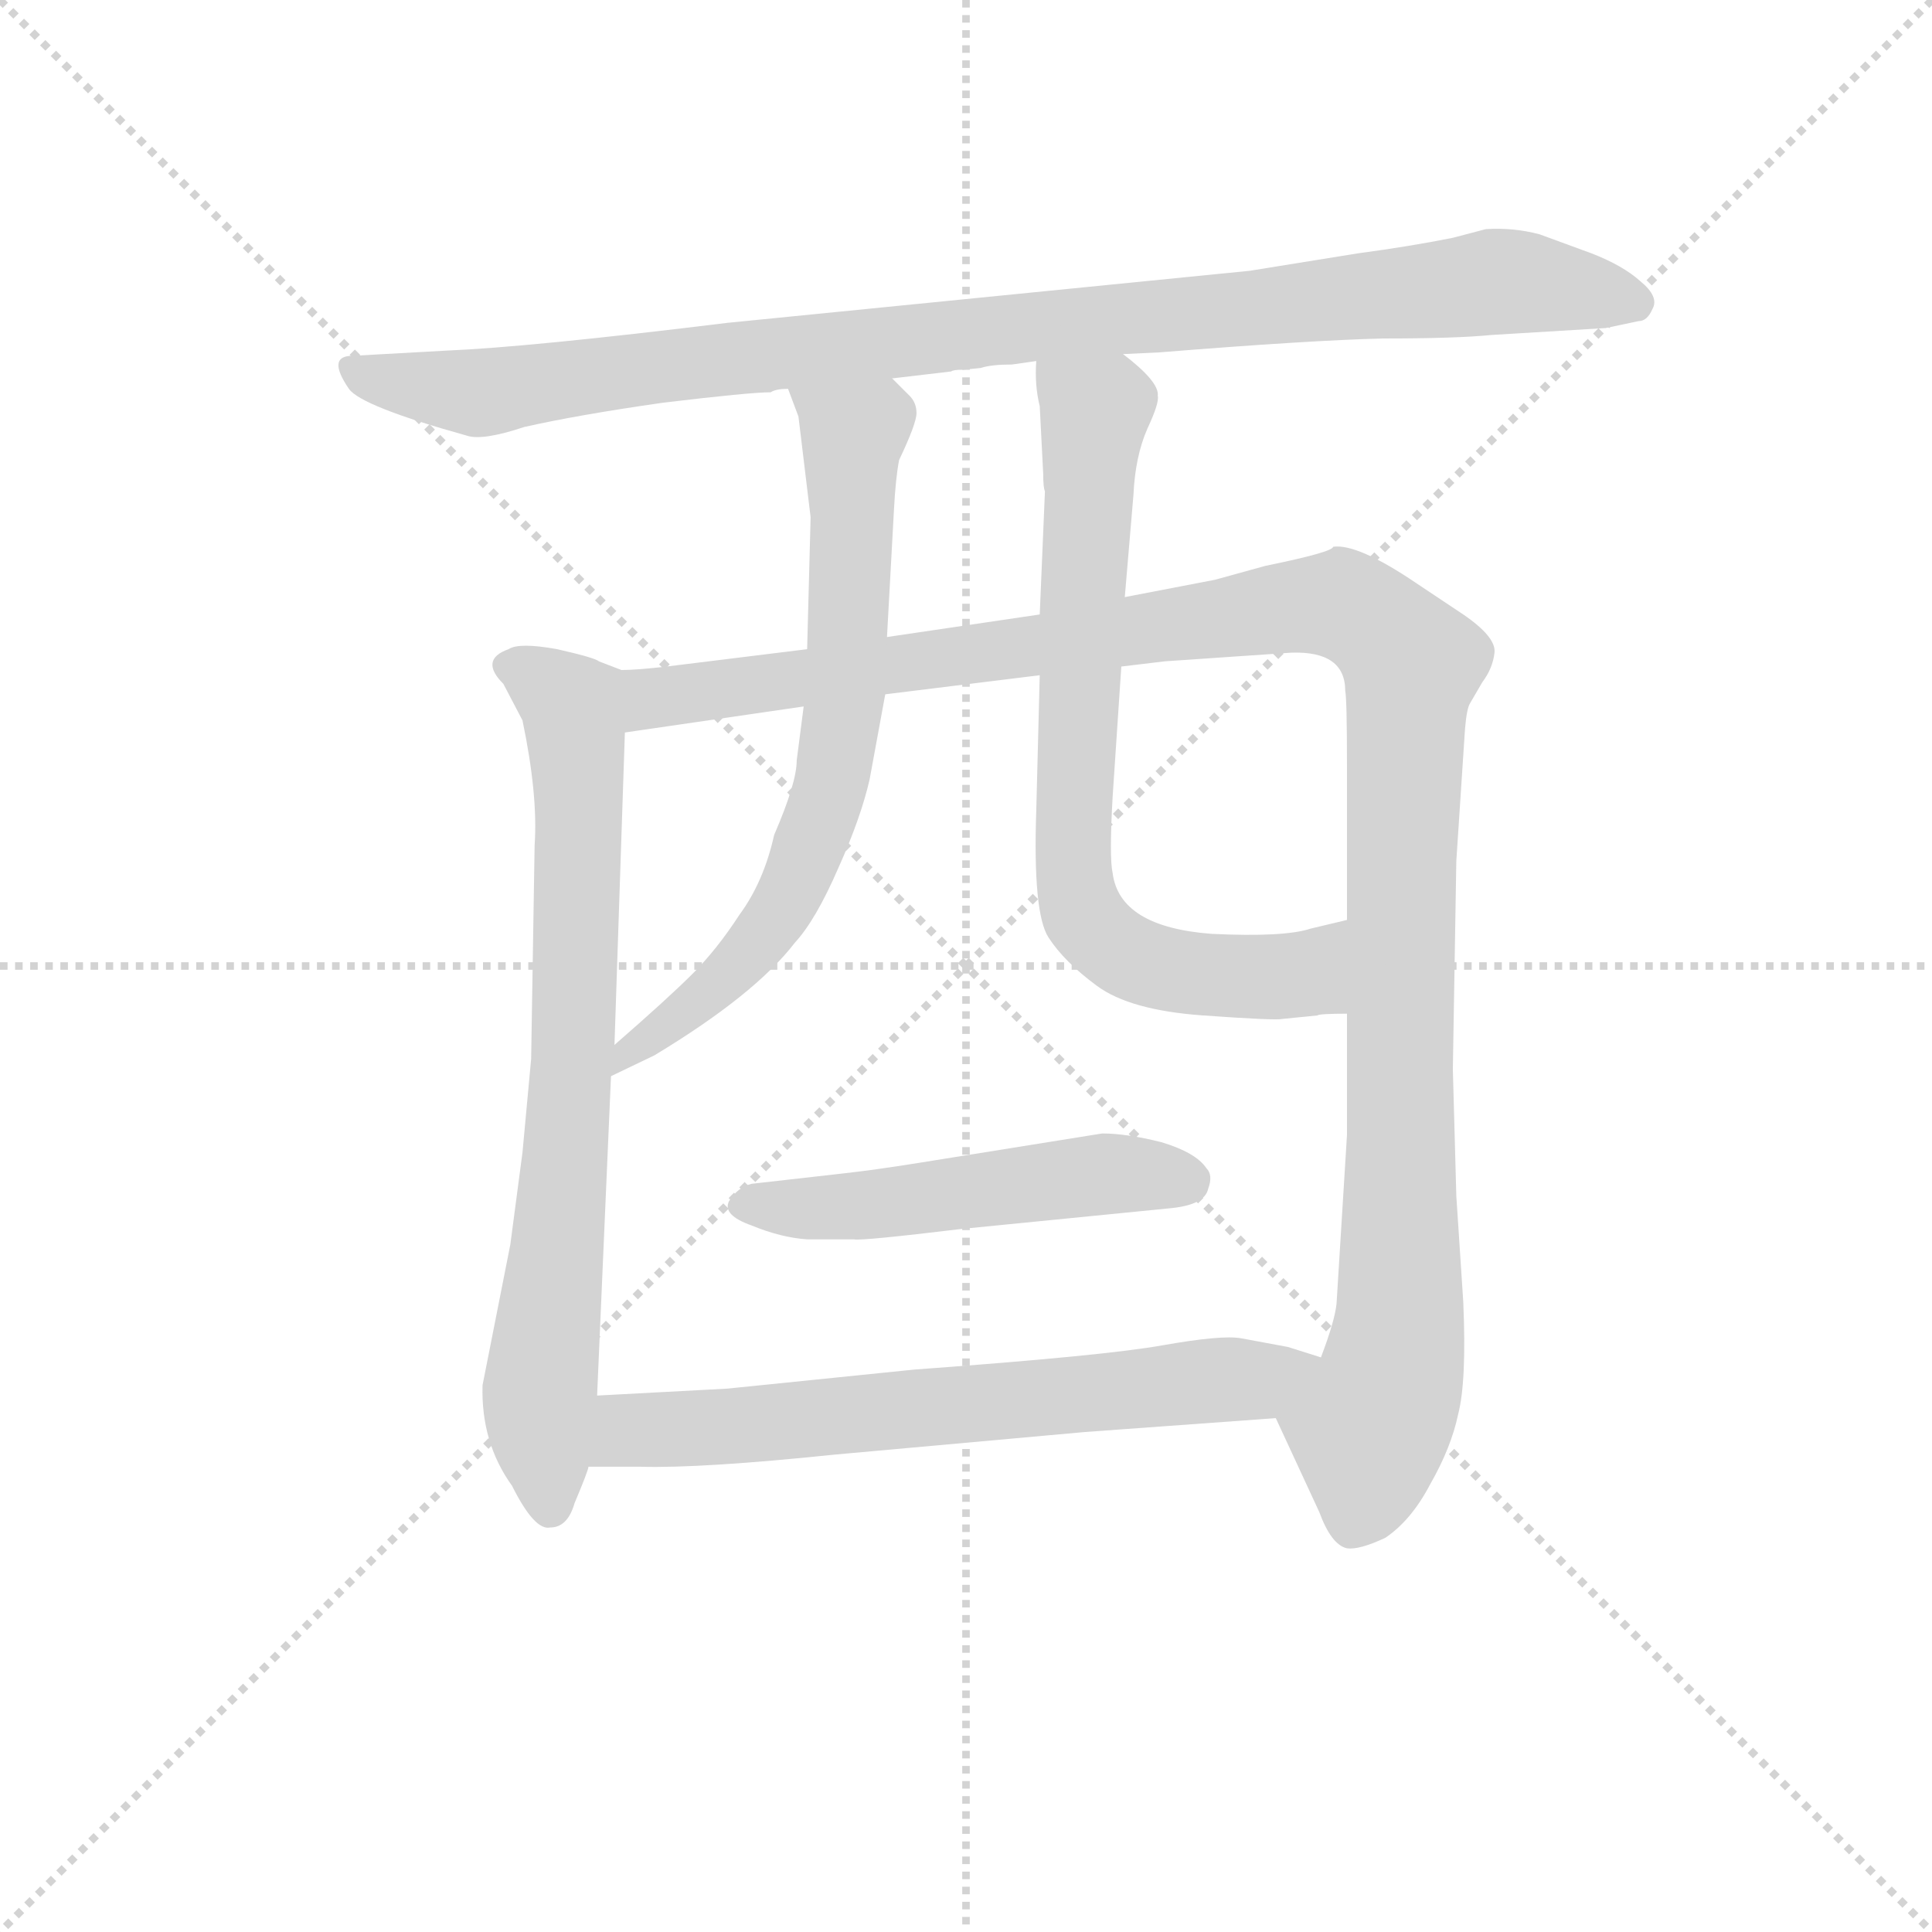 <svg version="1.1" viewBox="0 0 1024 1024" xmlns="http://www.w3.org/2000/svg">
  <g stroke="lightgray" stroke-dasharray="1,1" stroke-width="1" transform="scale(4, 4)">
    <line x1="0" y1="0" x2="256" y2="256"></line>
    <line x1="256" y1="0" x2="0" y2="256"></line>
    <line x1="128" y1="0" x2="128" y2="256"></line>
    <line x1="0" y1="128" x2="256" y2="128"></line>
  </g>
<g transform="scale(0.92, -0.92) translate(60, -900)">
   <style type="text/css">
    @keyframes keyframes0 {
      from {
       stroke: blue;
       stroke-dashoffset: 999;
       stroke-width: 128;
       }
       76% {
       animation-timing-function: step-end;
       stroke: blue;
       stroke-dashoffset: 0;
       stroke-width: 128;
       }
       to {
       stroke: black;
       stroke-width: 1024;
       }
       }
       #make-me-a-hanzi-animation-0 {
         animation: keyframes0 1.063s both;
         animation-delay: 0s;
         animation-timing-function: linear;
       }
    @keyframes keyframes1 {
      from {
       stroke: blue;
       stroke-dashoffset: 761;
       stroke-width: 128;
       }
       71% {
       animation-timing-function: step-end;
       stroke: blue;
       stroke-dashoffset: 0;
       stroke-width: 128;
       }
       to {
       stroke: black;
       stroke-width: 1024;
       }
       }
       #make-me-a-hanzi-animation-1 {
         animation: keyframes1 0.869s both;
         animation-delay: 1.063s;
         animation-timing-function: linear;
       }
    @keyframes keyframes2 {
      from {
       stroke: blue;
       stroke-dashoffset: 1225;
       stroke-width: 128;
       }
       80% {
       animation-timing-function: step-end;
       stroke: blue;
       stroke-dashoffset: 0;
       stroke-width: 128;
       }
       to {
       stroke: black;
       stroke-width: 1024;
       }
       }
       #make-me-a-hanzi-animation-2 {
         animation: keyframes2 1.247s both;
         animation-delay: 1.932s;
         animation-timing-function: linear;
       }
    @keyframes keyframes3 {
      from {
       stroke: blue;
       stroke-dashoffset: 707;
       stroke-width: 128;
       }
       70% {
       animation-timing-function: step-end;
       stroke: blue;
       stroke-dashoffset: 0;
       stroke-width: 128;
       }
       to {
       stroke: black;
       stroke-width: 1024;
       }
       }
       #make-me-a-hanzi-animation-3 {
         animation: keyframes3 0.825s both;
         animation-delay: 3.179s;
         animation-timing-function: linear;
       }
    @keyframes keyframes4 {
      from {
       stroke: blue;
       stroke-dashoffset: 751;
       stroke-width: 128;
       }
       71% {
       animation-timing-function: step-end;
       stroke: blue;
       stroke-dashoffset: 0;
       stroke-width: 128;
       }
       to {
       stroke: black;
       stroke-width: 1024;
       }
       }
       #make-me-a-hanzi-animation-4 {
         animation: keyframes4 0.861s both;
         animation-delay: 4.005s;
         animation-timing-function: linear;
       }
    @keyframes keyframes5 {
      from {
       stroke: blue;
       stroke-dashoffset: 512;
       stroke-width: 128;
       }
       63% {
       animation-timing-function: step-end;
       stroke: blue;
       stroke-dashoffset: 0;
       stroke-width: 128;
       }
       to {
       stroke: black;
       stroke-width: 1024;
       }
       }
       #make-me-a-hanzi-animation-5 {
         animation: keyframes5 0.667s both;
         animation-delay: 4.866s;
         animation-timing-function: linear;
       }
    @keyframes keyframes6 {
      from {
       stroke: blue;
       stroke-dashoffset: 671;
       stroke-width: 128;
       }
       69% {
       animation-timing-function: step-end;
       stroke: blue;
       stroke-dashoffset: 0;
       stroke-width: 128;
       }
       to {
       stroke: black;
       stroke-width: 1024;
       }
       }
       #make-me-a-hanzi-animation-6 {
         animation: keyframes6 0.796s both;
         animation-delay: 5.532s;
         animation-timing-function: linear;
       }
</style>
<path d="M 197.0 698.0 L 143.0 695.0 Q 128.0 695.0 141.0 676.0 Q 148.0 666.0 209.0 649.0 Q 218.0 646.0 242.0 654.0 Q 273.0 661.0 322.0 668.0 Q 372.0 674.0 384.0 674.0 Q 387.0 676.0 394.0 676.0 L 454.0 682.0 L 488.0 686.0 Q 489.0 687.0 495.0 687.0 L 505.0 688.0 Q 511.0 690.0 523.0 690.0 L 537.0 692.0 L 587.0 696.0 L 608.0 697.0 Q 695.0 704.0 737.0 705.0 Q 779.0 705.0 799.0 707.0 L 865.0 711.0 L 884.0 715.0 Q 889.0 715.0 892.0 722.0 Q 896.0 729.0 885.0 738.0 Q 875.0 747.0 857.0 754.0 L 827.0 765.0 Q 812.0 769.0 796.0 768.0 L 777.0 763.0 Q 752.0 758.0 722.0 754.0 L 660.0 744.0 L 359.0 714.0 Q 245.0 700.0 197.0 698.0 Z" fill="lightgray"></path> 
<path d="M 298.0 514.0 L 285.0 519.0 Q 283.0 521.0 261.0 526.0 Q 239.0 530.0 233.0 526.0 Q 216.0 520.0 230.0 506.0 L 241.0 485.0 Q 250.0 442.0 248.0 413.0 L 246.0 290.0 L 241.0 236.0 L 234.0 183.0 L 218.0 102.0 Q 217.0 69.0 235.0 44.0 Q 248.0 18.0 257.0 20.0 Q 267.0 20.0 271.0 34.0 Q 279.0 53.0 279.0 55.0 L 284.0 96.0 L 292.0 280.0 L 294.0 298.0 L 300.0 478.0 C 301.0 508.0 301.0 513.0 298.0 514.0 Z" fill="lightgray"></path> 
<path d="M 405.0 526.0 L 324.0 516.0 Q 307.0 514.0 298.0 514.0 C 268.0 511.0 270.0 474.0 300.0 478.0 L 403.0 493.0 L 450.0 500.0 L 539.0 511.0 L 586.0 516.0 L 611.0 519.0 L 684.0 524.0 Q 715.0 525.0 715.0 502.0 Q 716.0 497.0 716.0 460.0 L 716.0 370.0 L 716.0 316.0 L 716.0 246.0 L 710.0 149.0 Q 709.0 139.0 701.0 118.0 C 692.0 89.0 666.0 103.0 675.0 83.0 L 700.0 29.0 Q 707.0 10.0 716.0 8.0 Q 723.0 7.0 738.0 14.0 Q 753.0 24.0 764.0 45.0 Q 776.0 66.0 780.0 85.0 Q 785.0 104.0 783.0 150.0 L 779.0 211.0 L 777.0 284.0 L 779.0 404.0 L 784.0 480.0 Q 785.0 492.0 787.0 495.0 L 794.0 507.0 Q 800.0 515.0 801.0 524.0 Q 802.0 533.0 783.0 546.0 L 756.0 564.0 Q 722.0 587.0 708.0 585.0 Q 708.0 582.0 669.0 574.0 L 640.0 566.0 L 588.0 556.0 L 539.0 546.0 L 451.0 533.0 L 405.0 526.0 Z" fill="lightgray"></path> 
<path d="M 394.0 676.0 L 400.0 660.0 L 407.0 602.0 L 405.0 526.0 L 403.0 493.0 L 399.0 462.0 Q 399.0 449.0 386.0 419.0 Q 380.0 392.0 366.0 373.0 Q 353.0 353.0 339.0 339.0 Q 325.0 325.0 294.0 298.0 C 271.0 278.0 265.0 267.0 292.0 280.0 L 317.0 292.0 Q 375.0 327.0 398.0 357.0 Q 410.0 370.0 423.0 400.0 Q 436.0 429.0 441.0 451.0 L 450.0 500.0 L 451.0 533.0 L 455.0 606.0 Q 456.0 625.0 458.0 635.0 Q 468.0 656.0 468.0 662.0 Q 468.0 668.0 464.0 672.0 L 454.0 682.0 C 433.0 703.0 383.0 704.0 394.0 676.0 Z" fill="lightgray"></path> 
<path d="M 588.0 556.0 L 593.0 615.0 Q 594.0 637.0 601.0 653.0 Q 608.0 668.0 607.0 672.0 Q 608.0 680.0 587.0 696.0 C 564.0 715.0 536.0 722.0 537.0 692.0 Q 536.0 678.0 539.0 666.0 L 541.0 627.0 Q 541.0 619.0 542.0 617.0 L 539.0 546.0 L 539.0 511.0 L 537.0 433.0 Q 535.0 374.0 544.0 360.0 Q 553.0 346.0 572.0 332.0 Q 591.0 318.0 633.0 315.0 Q 675.0 312.0 679.0 313.0 L 699.0 315.0 Q 700.0 316.0 716.0 316.0 C 746.0 317.0 745.0 377.0 716.0 370.0 L 695.0 365.0 Q 680.0 360.0 638.0 362.0 Q 585.0 366.0 581.0 397.0 Q 579.0 406.0 581.0 441.0 L 586.0 516.0 L 588.0 556.0 Z" fill="lightgray"></path> 
<path d="M 575.0 247.0 L 469.0 230.0 Q 444.0 226.0 426.0 224.0 L 373.0 218.0 Q 365.0 216.0 360.0 208.0 Q 356.0 200.0 373.0 194.0 Q 390.0 187.0 405.0 186.0 L 432.0 186.0 Q 436.0 185.0 494.0 192.0 L 615.0 204.0 Q 634.0 206.0 636.0 215.0 Q 639.0 223.0 635.0 227.0 Q 629.0 236.0 609.0 242.0 Q 589.0 247.0 575.0 247.0 Z" fill="lightgray"></path> 
<path d="M 279.0 55.0 L 309.0 55.0 Q 344.0 54.0 421.0 62.0 L 565.0 75.0 L 675.0 83.0 C 705.0 85.0 730.0 109.0 701.0 118.0 L 682.0 124.0 L 655.0 129.0 Q 644.0 131.0 610.0 125.0 Q 577.0 119.0 467.0 111.0 L 359.0 100.0 L 284.0 96.0 C 254.0 94.0 249.0 55.0 279.0 55.0 Z" fill="lightgray"></path> 
      <clipPath id="make-me-a-hanzi-clip-0">
      <path d="M 197.0 698.0 L 143.0 695.0 Q 128.0 695.0 141.0 676.0 Q 148.0 666.0 209.0 649.0 Q 218.0 646.0 242.0 654.0 Q 273.0 661.0 322.0 668.0 Q 372.0 674.0 384.0 674.0 Q 387.0 676.0 394.0 676.0 L 454.0 682.0 L 488.0 686.0 Q 489.0 687.0 495.0 687.0 L 505.0 688.0 Q 511.0 690.0 523.0 690.0 L 537.0 692.0 L 587.0 696.0 L 608.0 697.0 Q 695.0 704.0 737.0 705.0 Q 779.0 705.0 799.0 707.0 L 865.0 711.0 L 884.0 715.0 Q 889.0 715.0 892.0 722.0 Q 896.0 729.0 885.0 738.0 Q 875.0 747.0 857.0 754.0 L 827.0 765.0 Q 812.0 769.0 796.0 768.0 L 777.0 763.0 Q 752.0 758.0 722.0 754.0 L 660.0 744.0 L 359.0 714.0 Q 245.0 700.0 197.0 698.0 Z" fill="lightgray"></path>
      </clipPath>
      <path clip-path="url(#make-me-a-hanzi-clip-0)" d="M 143.0 685.0 L 218.0 674.0 L 799.0 738.0 L 881.0 726.0 " fill="none" id="make-me-a-hanzi-animation-0" stroke-dasharray="871 1742" stroke-linecap="round"></path>

      <clipPath id="make-me-a-hanzi-clip-1">
      <path d="M 298.0 514.0 L 285.0 519.0 Q 283.0 521.0 261.0 526.0 Q 239.0 530.0 233.0 526.0 Q 216.0 520.0 230.0 506.0 L 241.0 485.0 Q 250.0 442.0 248.0 413.0 L 246.0 290.0 L 241.0 236.0 L 234.0 183.0 L 218.0 102.0 Q 217.0 69.0 235.0 44.0 Q 248.0 18.0 257.0 20.0 Q 267.0 20.0 271.0 34.0 Q 279.0 53.0 279.0 55.0 L 284.0 96.0 L 292.0 280.0 L 294.0 298.0 L 300.0 478.0 C 301.0 508.0 301.0 513.0 298.0 514.0 Z" fill="lightgray"></path>
      </clipPath>
      <path clip-path="url(#make-me-a-hanzi-clip-1)" d="M 234.0 516.0 L 270.0 493.0 L 274.0 441.0 L 268.0 258.0 L 251.0 102.0 L 257.0 32.0 " fill="none" id="make-me-a-hanzi-animation-1" stroke-dasharray="633 1266" stroke-linecap="round"></path>

      <clipPath id="make-me-a-hanzi-clip-2">
      <path d="M 405.0 526.0 L 324.0 516.0 Q 307.0 514.0 298.0 514.0 C 268.0 511.0 270.0 474.0 300.0 478.0 L 403.0 493.0 L 450.0 500.0 L 539.0 511.0 L 586.0 516.0 L 611.0 519.0 L 684.0 524.0 Q 715.0 525.0 715.0 502.0 Q 716.0 497.0 716.0 460.0 L 716.0 370.0 L 716.0 316.0 L 716.0 246.0 L 710.0 149.0 Q 709.0 139.0 701.0 118.0 C 692.0 89.0 666.0 103.0 675.0 83.0 L 700.0 29.0 Q 707.0 10.0 716.0 8.0 Q 723.0 7.0 738.0 14.0 Q 753.0 24.0 764.0 45.0 Q 776.0 66.0 780.0 85.0 Q 785.0 104.0 783.0 150.0 L 779.0 211.0 L 777.0 284.0 L 779.0 404.0 L 784.0 480.0 Q 785.0 492.0 787.0 495.0 L 794.0 507.0 Q 800.0 515.0 801.0 524.0 Q 802.0 533.0 783.0 546.0 L 756.0 564.0 Q 722.0 587.0 708.0 585.0 Q 708.0 582.0 669.0 574.0 L 640.0 566.0 L 588.0 556.0 L 539.0 546.0 L 451.0 533.0 L 405.0 526.0 Z" fill="lightgray"></path>
      </clipPath>
      <path clip-path="url(#make-me-a-hanzi-clip-2)" d="M 307.0 484.0 L 320.0 498.0 L 685.0 552.0 L 713.0 552.0 L 749.0 524.0 L 753.0 517.0 L 746.0 138.0 L 719.0 21.0 " fill="none" id="make-me-a-hanzi-animation-2" stroke-dasharray="1097 2194" stroke-linecap="round"></path>

      <clipPath id="make-me-a-hanzi-clip-3">
      <path d="M 394.0 676.0 L 400.0 660.0 L 407.0 602.0 L 405.0 526.0 L 403.0 493.0 L 399.0 462.0 Q 399.0 449.0 386.0 419.0 Q 380.0 392.0 366.0 373.0 Q 353.0 353.0 339.0 339.0 Q 325.0 325.0 294.0 298.0 C 271.0 278.0 265.0 267.0 292.0 280.0 L 317.0 292.0 Q 375.0 327.0 398.0 357.0 Q 410.0 370.0 423.0 400.0 Q 436.0 429.0 441.0 451.0 L 450.0 500.0 L 451.0 533.0 L 455.0 606.0 Q 456.0 625.0 458.0 635.0 Q 468.0 656.0 468.0 662.0 Q 468.0 668.0 464.0 672.0 L 454.0 682.0 C 433.0 703.0 383.0 704.0 394.0 676.0 Z" fill="lightgray"></path>
      </clipPath>
      <path clip-path="url(#make-me-a-hanzi-clip-3)" d="M 402.0 674.0 L 432.0 650.0 L 428.0 517.0 L 413.0 428.0 L 381.0 364.0 L 334.0 316.0 L 300.0 293.0 L 298.0 284.0 " fill="none" id="make-me-a-hanzi-animation-3" stroke-dasharray="579 1158" stroke-linecap="round"></path>

      <clipPath id="make-me-a-hanzi-clip-4">
      <path d="M 588.0 556.0 L 593.0 615.0 Q 594.0 637.0 601.0 653.0 Q 608.0 668.0 607.0 672.0 Q 608.0 680.0 587.0 696.0 C 564.0 715.0 536.0 722.0 537.0 692.0 Q 536.0 678.0 539.0 666.0 L 541.0 627.0 Q 541.0 619.0 542.0 617.0 L 539.0 546.0 L 539.0 511.0 L 537.0 433.0 Q 535.0 374.0 544.0 360.0 Q 553.0 346.0 572.0 332.0 Q 591.0 318.0 633.0 315.0 Q 675.0 312.0 679.0 313.0 L 699.0 315.0 Q 700.0 316.0 716.0 316.0 C 746.0 317.0 745.0 377.0 716.0 370.0 L 695.0 365.0 Q 680.0 360.0 638.0 362.0 Q 585.0 366.0 581.0 397.0 Q 579.0 406.0 581.0 441.0 L 586.0 516.0 L 588.0 556.0 Z" fill="lightgray"></path>
      </clipPath>
      <path clip-path="url(#make-me-a-hanzi-clip-4)" d="M 544.0 685.0 L 571.0 663.0 L 557.0 422.0 L 566.0 370.0 L 598.0 345.0 L 666.0 337.0 L 692.0 339.0 L 712.0 363.0 " fill="none" id="make-me-a-hanzi-animation-4" stroke-dasharray="623 1246" stroke-linecap="round"></path>

      <clipPath id="make-me-a-hanzi-clip-5">
      <path d="M 575.0 247.0 L 469.0 230.0 Q 444.0 226.0 426.0 224.0 L 373.0 218.0 Q 365.0 216.0 360.0 208.0 Q 356.0 200.0 373.0 194.0 Q 390.0 187.0 405.0 186.0 L 432.0 186.0 Q 436.0 185.0 494.0 192.0 L 615.0 204.0 Q 634.0 206.0 636.0 215.0 Q 639.0 223.0 635.0 227.0 Q 629.0 236.0 609.0 242.0 Q 589.0 247.0 575.0 247.0 Z" fill="lightgray"></path>
      </clipPath>
      <path clip-path="url(#make-me-a-hanzi-clip-5)" d="M 369.0 206.0 L 425.0 204.0 L 579.0 224.0 L 623.0 220.0 " fill="none" id="make-me-a-hanzi-animation-5" stroke-dasharray="384 768" stroke-linecap="round"></path>

      <clipPath id="make-me-a-hanzi-clip-6">
      <path d="M 279.0 55.0 L 309.0 55.0 Q 344.0 54.0 421.0 62.0 L 565.0 75.0 L 675.0 83.0 C 705.0 85.0 730.0 109.0 701.0 118.0 L 682.0 124.0 L 655.0 129.0 Q 644.0 131.0 610.0 125.0 Q 577.0 119.0 467.0 111.0 L 359.0 100.0 L 284.0 96.0 C 254.0 94.0 249.0 55.0 279.0 55.0 Z" fill="lightgray"></path>
      </clipPath>
      <path clip-path="url(#make-me-a-hanzi-clip-6)" d="M 287.0 61.0 L 308.0 77.0 L 663.0 104.0 L 694.0 114.0 " fill="none" id="make-me-a-hanzi-animation-6" stroke-dasharray="543 1086" stroke-linecap="round"></path>

</g>
</svg>
